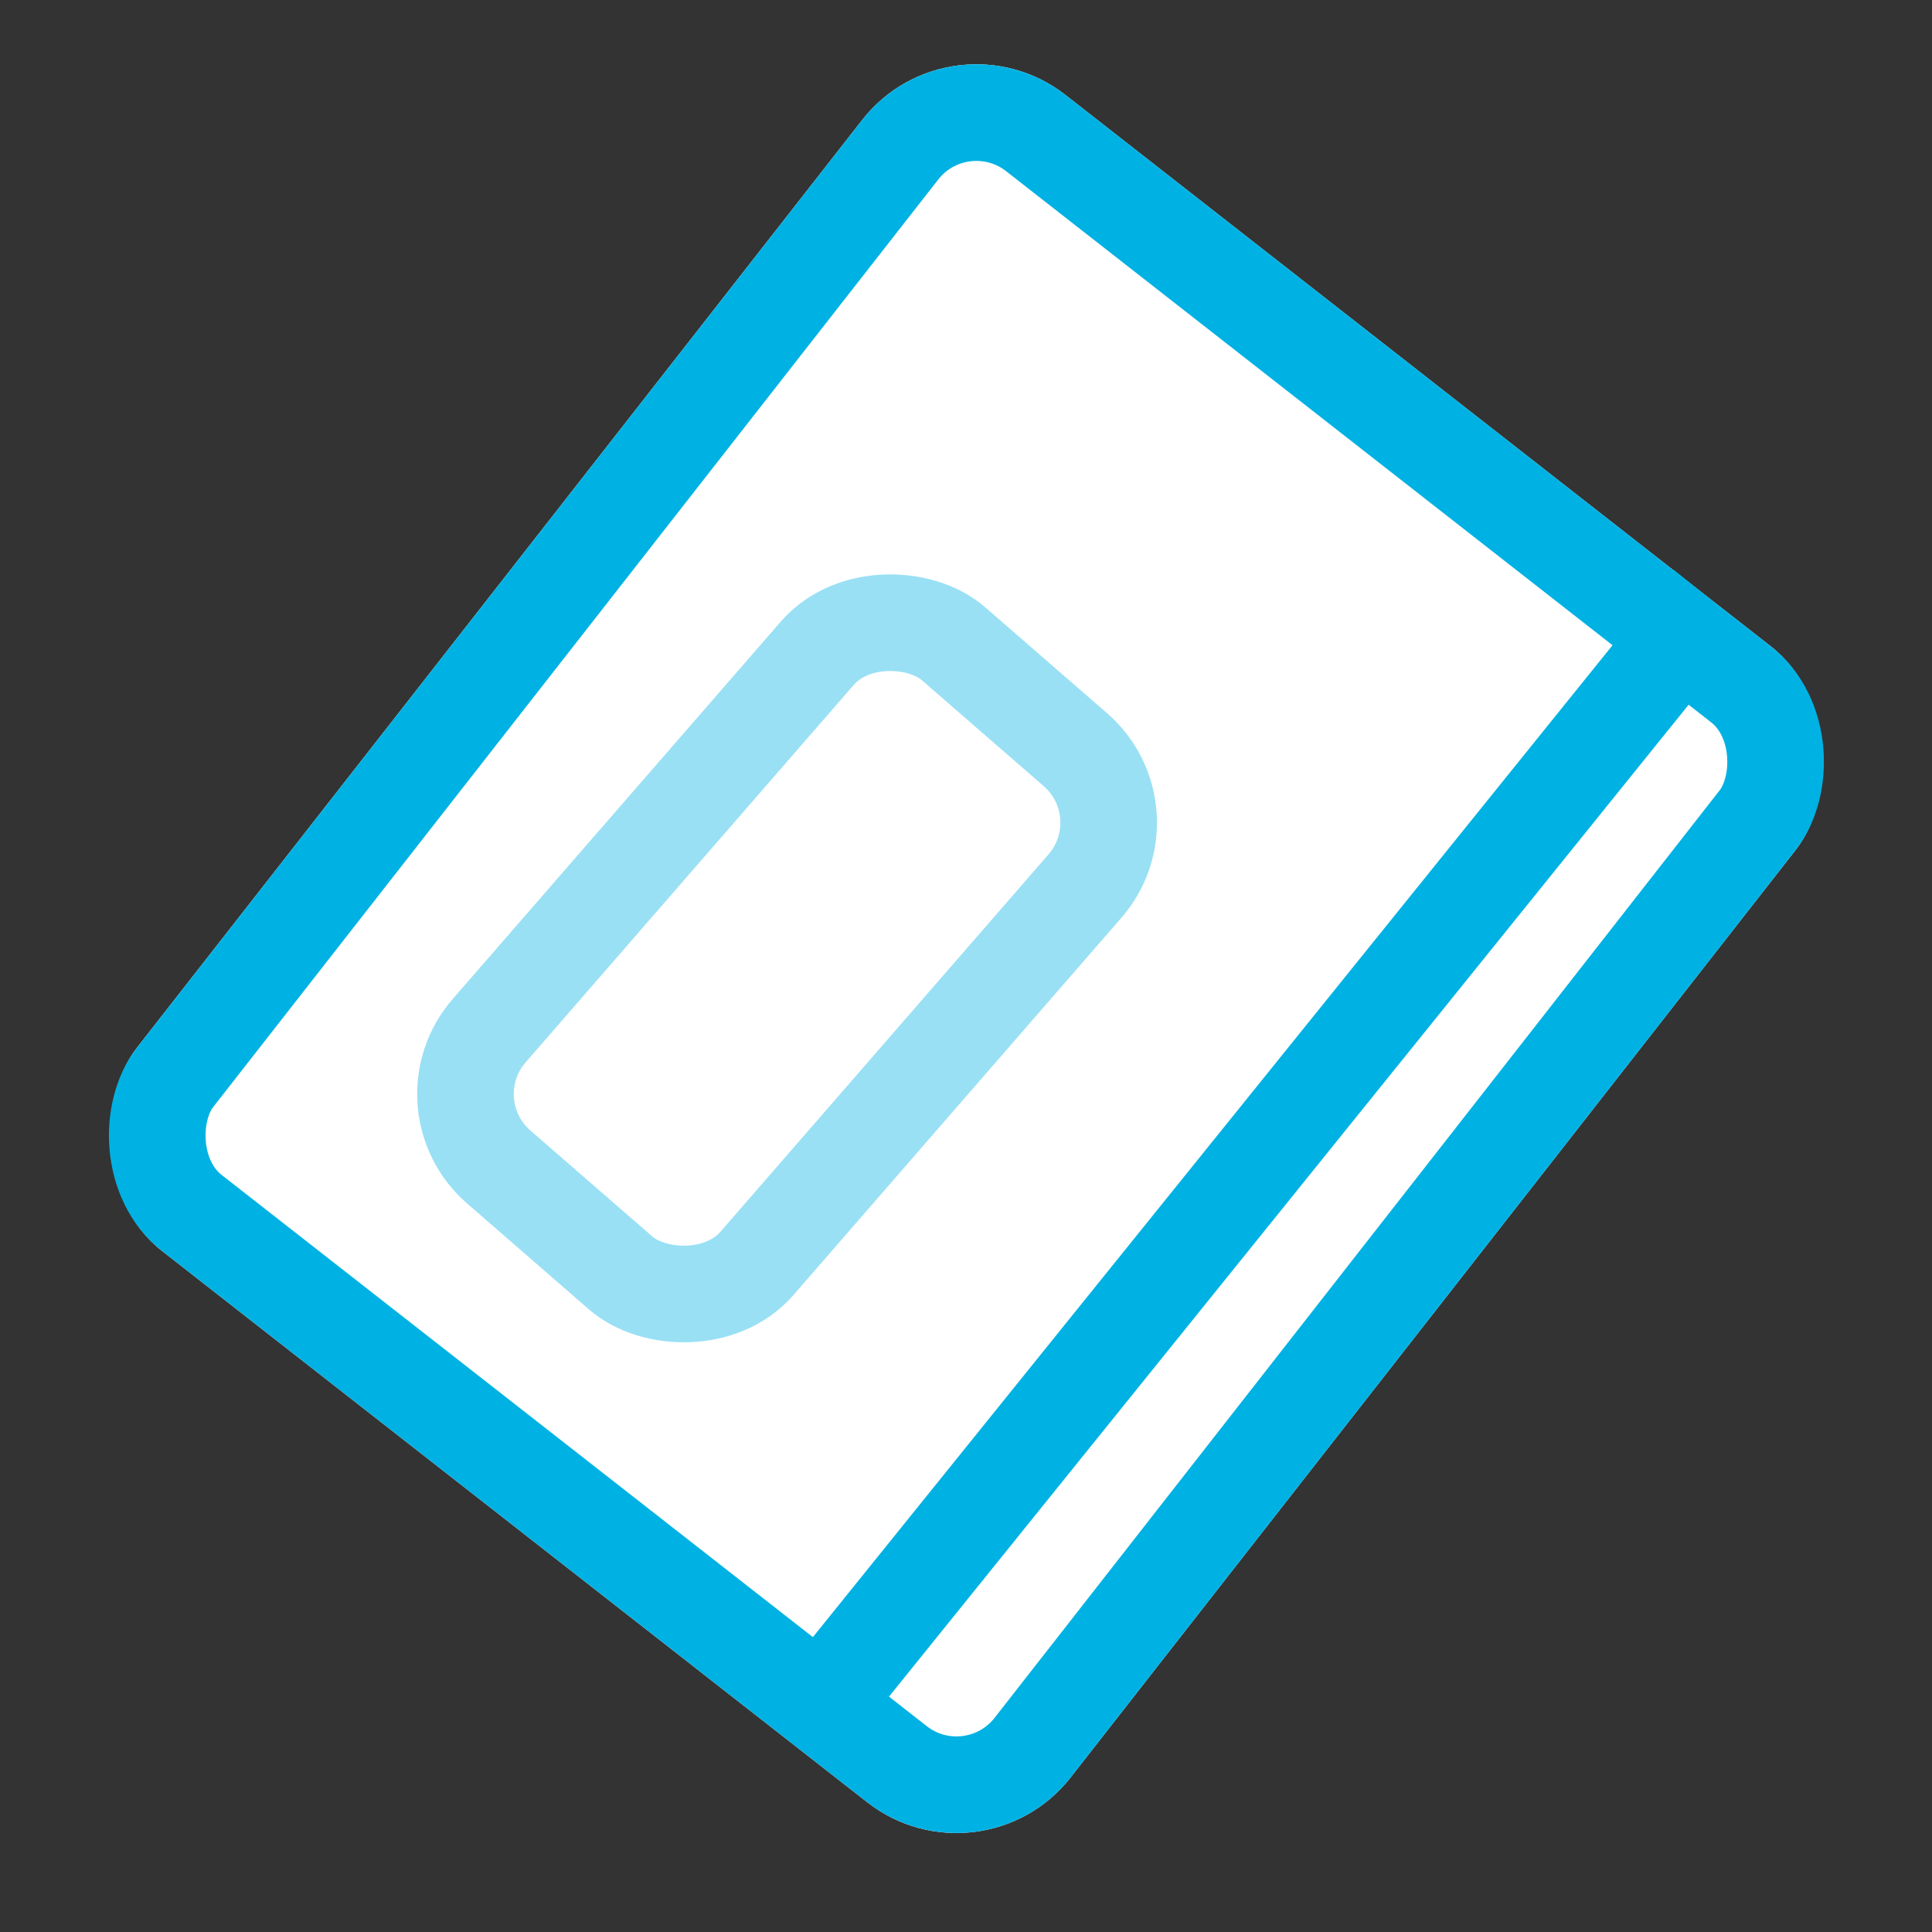 <svg xmlns="http://www.w3.org/2000/svg" width="40" height="40" viewBox="0 0 40 40">
  <rect x="0" y="0" width="40" height="40" fill="#333333" stroke="none"/>
  <g id="Symbol_307_2" data-name="Symbol 307 – 2" transform="translate(-2567 -1416)">
    <rect id="Rectangle_1151" data-name="Rectangle 1151" width="40" height="40" transform="translate(2567 1416)" fill="none"/>
    <g id="Group_3261" data-name="Group 3261" transform="translate(834.823 428.832)">
      <g id="Group_2638" data-name="Group 2638" transform="translate(1733.177 987.288)">
        <g id="Rectangle_1682" data-name="Rectangle 1682" transform="matrix(0.788, 0.616, -0.616, 0.788, 18.698, 0)" fill="#fff" stroke="#00b2e3" stroke-width="2">
          <rect width="24.53" height="30.37" rx="3" stroke="none"/>
          <rect x="1" y="1" width="22.53" height="28.37" rx="2" fill="none"/>
        </g>
        <g id="Rectangle_1683" data-name="Rectangle 1683" transform="translate(6.405 22.827) rotate(-49)" fill="#fff" stroke="rgba(0,178,227,0.4)" stroke-width="2">
          <rect width="16.353" height="9.345" rx="3" stroke="none"/>
          <rect x="1" y="1" width="14.353" height="7.345" rx="2" fill="none"/>
        </g>
      </g>
      <path id="Path_1686" data-name="Path 1686" d="M643.34,1010.5l18.3-22.7" transform="translate(1105.963 11.789)" fill="none" stroke="#00b2e3" stroke-width="2"/>
    </g>
  </g>
</svg>
